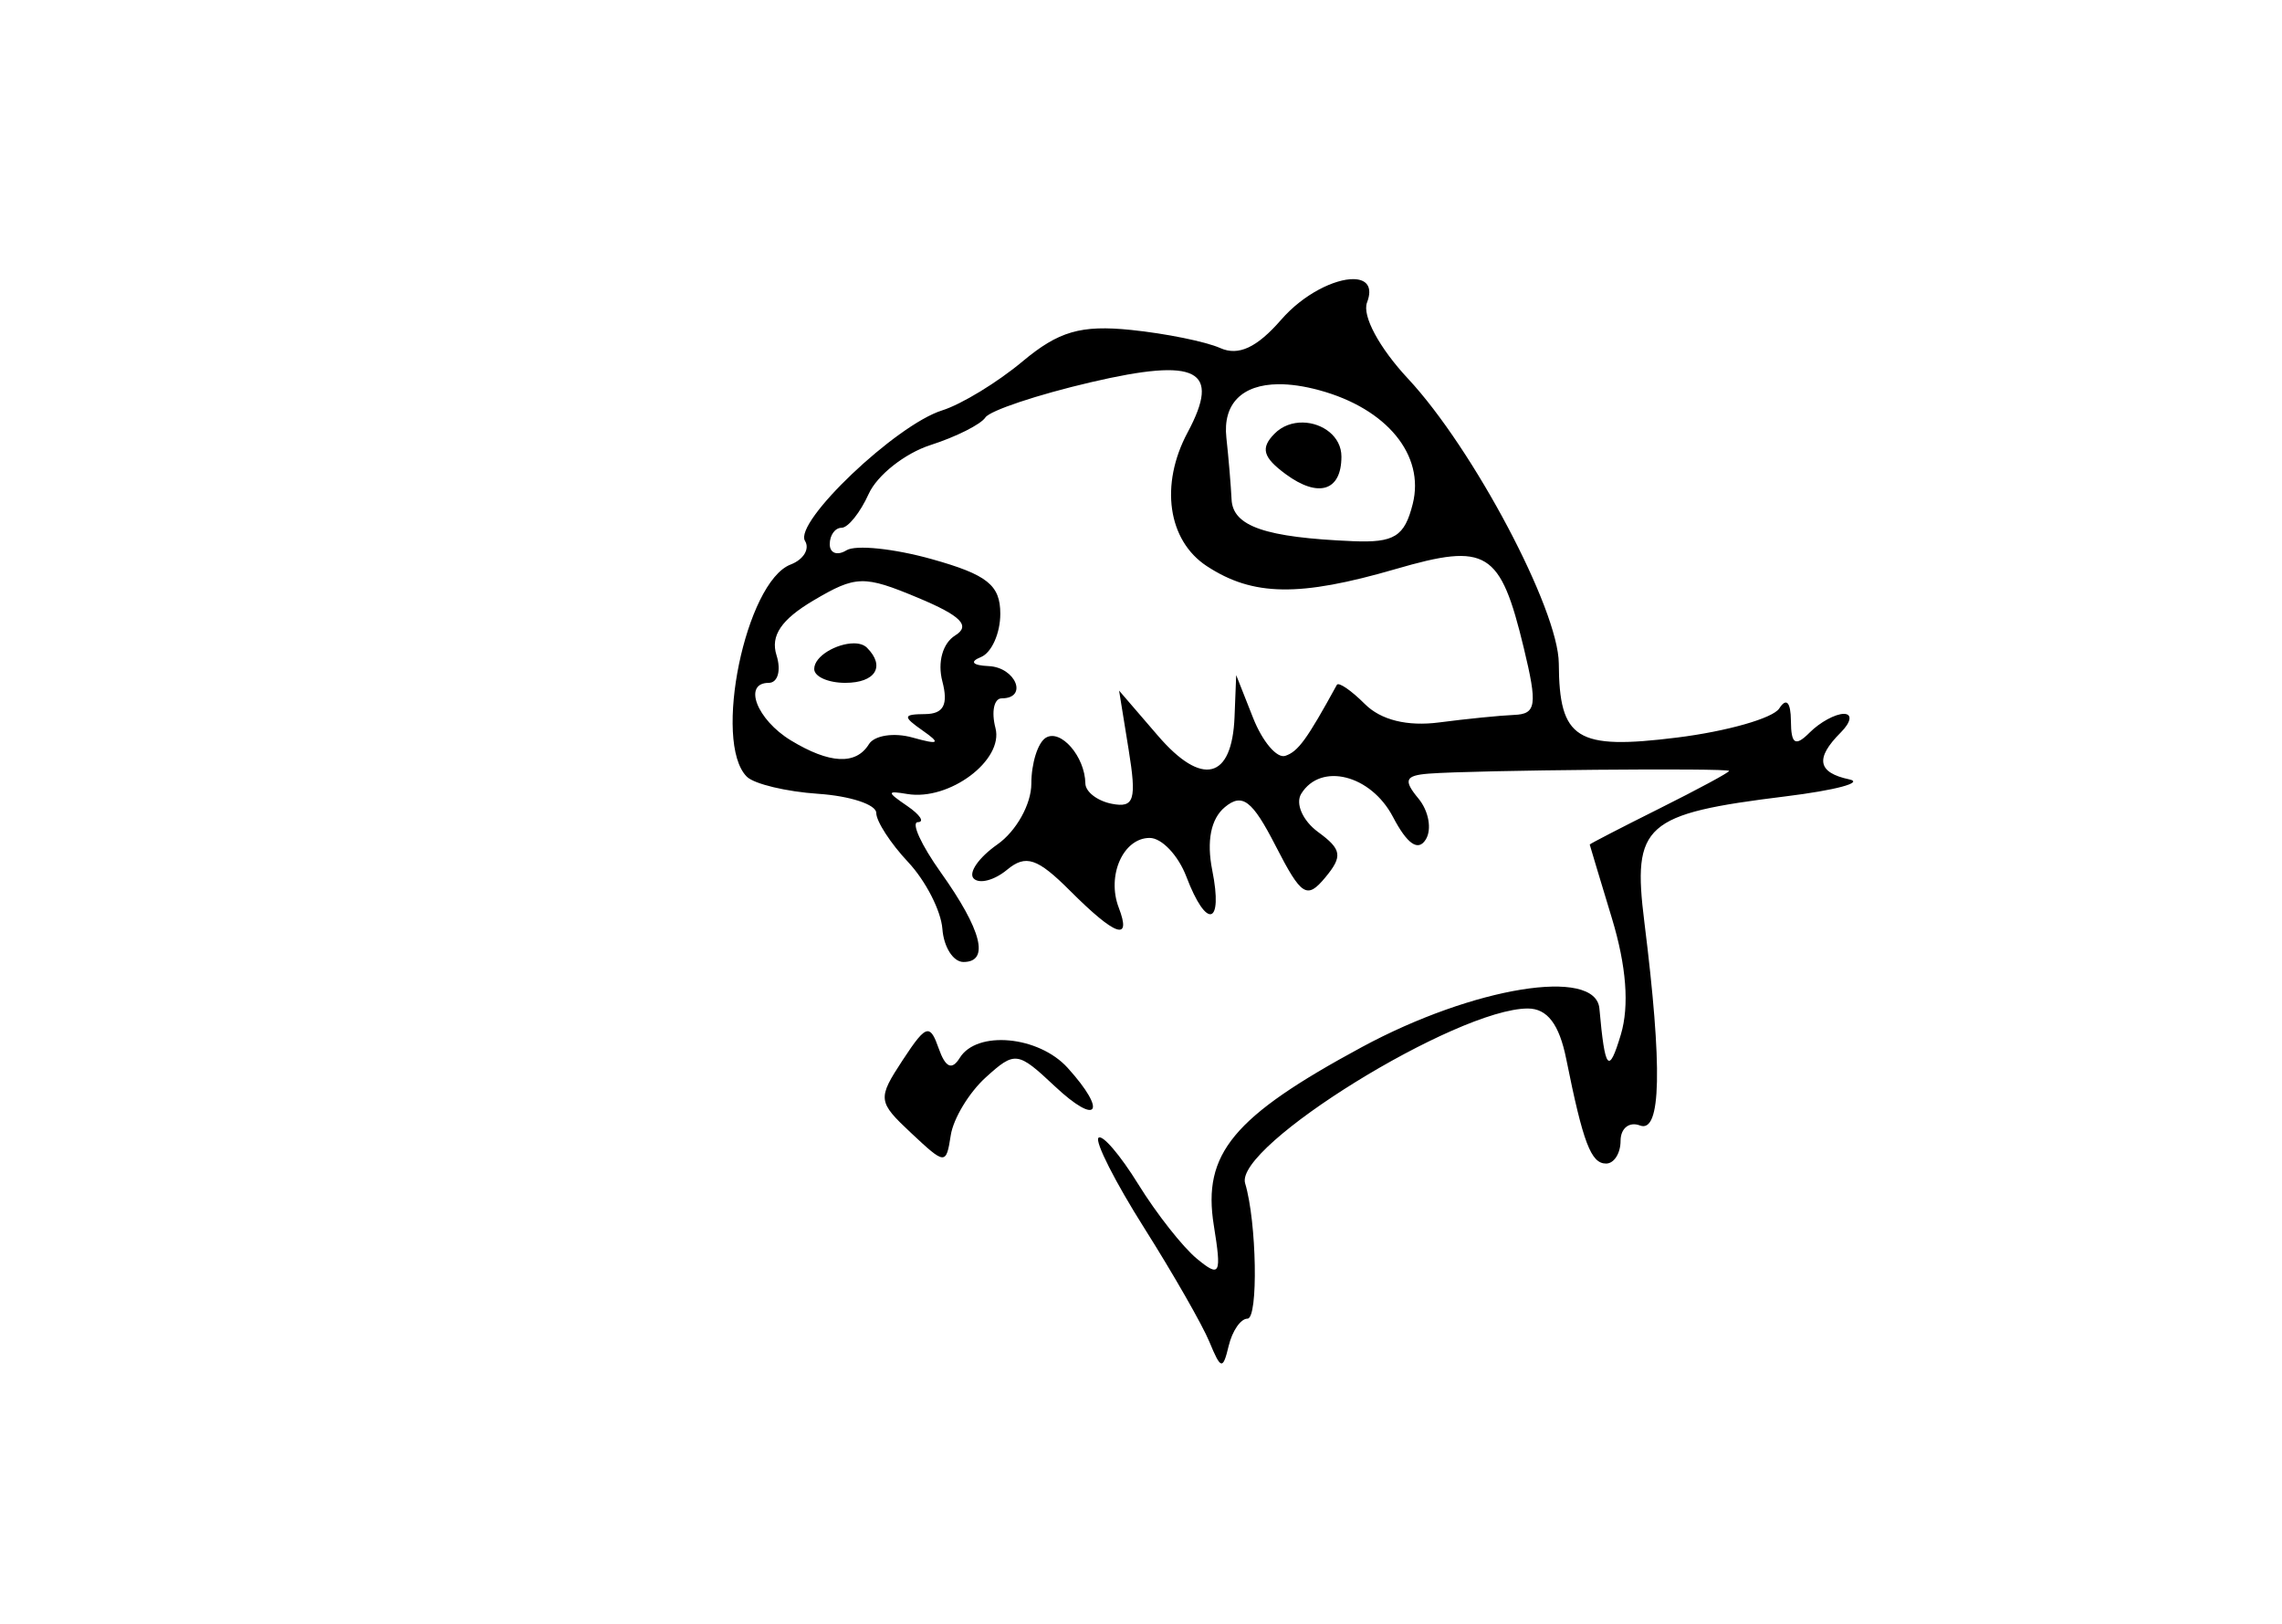 <?xml version="1.0" encoding="UTF-8" standalone="no"?>
<!-- Created with Inkscape (http://www.inkscape.org/) -->

<svg
   width="52mm"
   height="37mm"
   viewBox="0 0 52 37"
   version="1.1"
   id="svg2127"
   inkscape:version="1.1.2 (0a00cf5339, 2022-02-04)"
   sodipodi:docname="monster1.svg"
   xmlns:inkscape="http://www.inkscape.org/namespaces/inkscape"
   xmlns:sodipodi="http://sodipodi.sourceforge.net/DTD/sodipodi-0.dtd"
   xmlns="http://www.w3.org/2000/svg"
   xmlns:svg="http://www.w3.org/2000/svg">
  <sodipodi:namedview
     id="namedview2129"
     pagecolor="#ffffff"
     bordercolor="#666666"
     borderopacity="1.0"
     inkscape:pageshadow="2"
     inkscape:pageopacity="0.0"
     inkscape:pagecheckerboard="0"
     inkscape:document-units="mm"
     showgrid="false"
     inkscape:zoom="6.0292929"
     inkscape:cx="127.79276"
     inkscape:cy="76.460044"
     inkscape:window-width="1920"
     inkscape:window-height="1055"
     inkscape:window-x="0"
     inkscape:window-y="25"
     inkscape:window-maximized="1"
     inkscape:current-layer="layer1" />
  <defs
     id="defs2124" />
  <g
     inkscape:label="Layer 1"
     inkscape:groupmode="layer"
     id="layer1">
    <path
       id="path1966"
       style="fill:#000000;stroke-width:1.333"
       d="m 116.395,24 c -1.598,-0.024 -4.291,1.262 -6.227,3.488 -2.088,2.402 -3.673,3.139 -5.24,2.439 -1.236,-0.552 -4.689,-1.253 -7.674,-1.559 -4.316,-0.441 -6.228,0.116 -9.334,2.713 -2.148,1.796 -5.256,3.689 -6.906,4.205 -3.975,1.244 -12.781,9.622 -11.793,11.221 0.428,0.692 -0.128,1.607 -1.234,2.031 -3.869,1.485 -6.722,15.29 -3.77,18.242 0.625,0.625 3.384,1.287 6.133,1.473 2.749,0.185 4.998,0.925 4.998,1.645 0,0.72 1.231,2.619 2.736,4.221 1.505,1.602 2.834,4.192 2.951,5.754 0.118,1.562 0.932,2.84 1.811,2.84 2.274,0 1.579,-2.745 -1.957,-7.711 -1.68,-2.36 -2.565,-4.299 -1.965,-4.311 0.6,-0.011 0.19,-0.636 -0.91,-1.389 -1.778,-1.216 -1.778,-1.331 0,-1.033 3.614,0.606 8.308,-2.904 7.584,-5.672 -0.367,-1.404 -0.124,-2.553 0.541,-2.553 2.288,0 1.205,-2.666 -1.125,-2.771 -1.394,-0.063 -1.662,-0.376 -0.666,-0.777 0.917,-0.37 1.666,-2.046 1.666,-3.723 0,-2.468 -1.124,-3.363 -5.895,-4.699 -3.242,-0.908 -6.541,-1.249 -7.332,-0.76 -0.791,0.489 -1.439,0.253 -1.439,-0.523 0,-0.777 0.458,-1.412 1.018,-1.412 0.559,0 1.608,-1.312 2.332,-2.914 0.724,-1.603 3.116,-3.492 5.316,-4.199 2.2,-0.707 4.322,-1.774 4.715,-2.369 0.393,-0.595 4.479,-1.96 9.08,-3.033 9.178,-2.141 11.204,-1.086 8.309,4.324 -2.397,4.478 -1.705,9.287 1.654,11.488 3.965,2.598 7.956,2.659 16.242,0.25 7.855,-2.284 8.991,-1.583 11.014,6.787 1.187,4.913 1.078,5.678 -0.822,5.756 -1.205,0.049 -4.107,0.34 -6.449,0.646 -2.745,0.359 -5.017,-0.203 -6.396,-1.582 -1.177,-1.177 -2.26,-1.917 -2.408,-1.646 -2.579,4.704 -3.328,5.733 -4.434,6.102 -0.718,0.239 -1.962,-1.225 -2.764,-3.254 l -1.457,-3.689 -0.141,3.588 c -0.213,5.391 -2.795,6.03 -6.586,1.627 l -3.342,-3.881 0.822,5.084 c 0.698,4.311 0.479,5.018 -1.439,4.648 -1.245,-0.24 -2.272,-1.027 -2.283,-1.75 -0.036,-2.313 -2.123,-4.719 -3.406,-3.926 -0.683,0.422 -1.24,2.199 -1.24,3.947 0,1.759 -1.304,4.091 -2.92,5.223 -1.606,1.125 -2.521,2.446 -2.033,2.934 0.488,0.488 1.776,0.148 2.863,-0.754 1.616,-1.341 2.606,-1.011 5.428,1.811 3.899,3.899 5.307,4.387 4.18,1.449 -1.058,-2.758 0.378,-6 2.658,-6 1.04,0 2.459,1.501 3.156,3.334 1.735,4.562 3.176,4.205 2.225,-0.551 -0.502,-2.511 -0.12,-4.43 1.084,-5.43 1.499,-1.244 2.351,-0.596 4.361,3.322 2.223,4.332 2.692,4.631 4.277,2.721 1.511,-1.821 1.417,-2.413 -0.619,-3.902 -1.321,-0.966 -1.975,-2.446 -1.453,-3.291 1.682,-2.722 5.988,-1.636 7.887,1.988 1.233,2.354 2.171,2.998 2.824,1.941 0.538,-0.87 0.252,-2.456 -0.635,-3.523 -1.31,-1.578 -1.143,-1.978 0.887,-2.137 3.905,-0.304 25.83,-0.502 25.83,-0.232 0,0.133 -2.7,1.588 -6,3.236 -3.3,1.648 -5.994,3.04 -5.986,3.094 0.008,0.053 0.866,2.906 1.908,6.34 1.245,4.104 1.509,7.53 0.768,10 -1.043,3.474 -1.366,3.081 -1.844,-2.242 -0.32,-3.569 -10.834,-1.863 -20.42,3.314 -11.084,5.987 -13.727,9.169 -12.736,15.33 0.682,4.242 0.543,4.515 -1.453,2.871 -1.213,-0.999 -3.48,-3.88 -5.039,-6.402 -1.559,-2.523 -3.101,-4.321 -3.426,-3.996 -0.325,0.325 1.44,3.806 3.924,7.736 2.484,3.93 5.012,8.346 5.617,9.812 0.986,2.391 1.158,2.426 1.658,0.334 0.307,-1.283 1.033,-2.334 1.615,-2.334 0.941,0 0.795,-8.331 -0.203,-11.635 -0.963,-3.188 18.19,-15.031 24.309,-15.031 1.672,0 2.7,1.349 3.301,4.332 1.454,7.226 2.13,9 3.43,9 0.684,0 1.244,-0.88 1.244,-1.957 0,-1.077 0.749,-1.671 1.666,-1.318 1.826,0.701 1.948,-4.934 0.379,-17.492 -1.048,-8.385 -0.011,-9.304 12.148,-10.805 4.294,-0.53 6.756,-1.188 5.473,-1.461 -2.733,-0.581 -2.955,-1.81 -0.732,-4.033 0.889,-0.889 1.006,-1.6 0.266,-1.6 -0.733,0 -2.054,0.72 -2.934,1.6 -1.244,1.244 -1.604,1.022 -1.619,-1 -0.013,-1.612 -0.393,-2.018 -1,-1.068 -0.539,0.842 -4.497,1.97 -8.795,2.506 -8.659,1.079 -10.126,0.158 -10.164,-6.373 -0.026,-4.635 -7.348,-18.464 -12.965,-24.484 -2.473,-2.651 -3.961,-5.413 -3.525,-6.549 0.523,-1.363 -0.057,-1.993 -1.15,-2.01 z m -6.477,9.037 c 1.031,-0.01 2.217,0.158 3.537,0.518 5.795,1.577 9.079,5.574 8.025,9.771 -0.705,2.808 -1.586,3.356 -5.158,3.205 -7.518,-0.317 -10.306,-1.274 -10.42,-3.578 -0.061,-1.232 -0.261,-3.622 -0.447,-5.311 -0.323,-2.936 1.369,-4.575 4.463,-4.605 z m 2.115,3.293 c -0.879,-0.015 -1.769,0.279 -2.441,0.961 -1.217,1.234 -0.998,2.028 0.953,3.469 2.824,2.085 4.803,1.465 4.803,-1.502 0,-1.741 -1.636,-2.898 -3.314,-2.928 z M 74.068,49.975 c 1.207,-0.03 2.539,0.451 4.867,1.424 3.705,1.548 4.55,2.405 3.199,3.24 -1.073,0.663 -1.532,2.301 -1.104,3.938 0.526,2.011 0.11,2.807 -1.475,2.822 -1.924,0.018 -1.951,0.202 -0.209,1.422 1.583,1.108 1.397,1.231 -0.889,0.592 -1.587,-0.444 -3.271,-0.184 -3.744,0.578 0,0 0,0.002 0,0.002 -1.113,1.8 -3.381,1.688 -6.701,-0.328 -2.935,-1.782 -4.157,-4.951 -1.91,-4.951 0.783,0 1.083,-1.072 0.668,-2.381 -0.531,-1.674 0.415,-3.071 3.188,-4.709 1.823,-1.077 2.903,-1.618 4.109,-1.648 z m -0.678,5.342 c -1.426,0.013 -3.377,1.081 -3.377,2.205 0,0.655 1.201,1.191 2.668,1.191 2.599,0 3.474,-1.415 1.869,-3.02 -0.267,-0.267 -0.685,-0.381 -1.16,-0.377 z M 79.75,88.668 c -0.44,0.024 -1.039,0.819 -2.141,2.5 -2.168,3.308 -2.139,3.555 0.74,6.252 2.933,2.747 3.007,2.752 3.406,0.189 0.224,-1.441 1.58,-3.679 3.014,-4.977 2.504,-2.266 2.736,-2.237 5.926,0.76 3.697,3.473 4.565,2.24 1.111,-1.576 -2.491,-2.752 -7.804,-3.244 -9.277,-0.859 -0.677,1.095 -1.233,0.841 -1.818,-0.828 C 80.37,89.156 80.115,88.648 79.75,88.668 Z"
       transform="scale(0.265)" />
  </g>
</svg>
